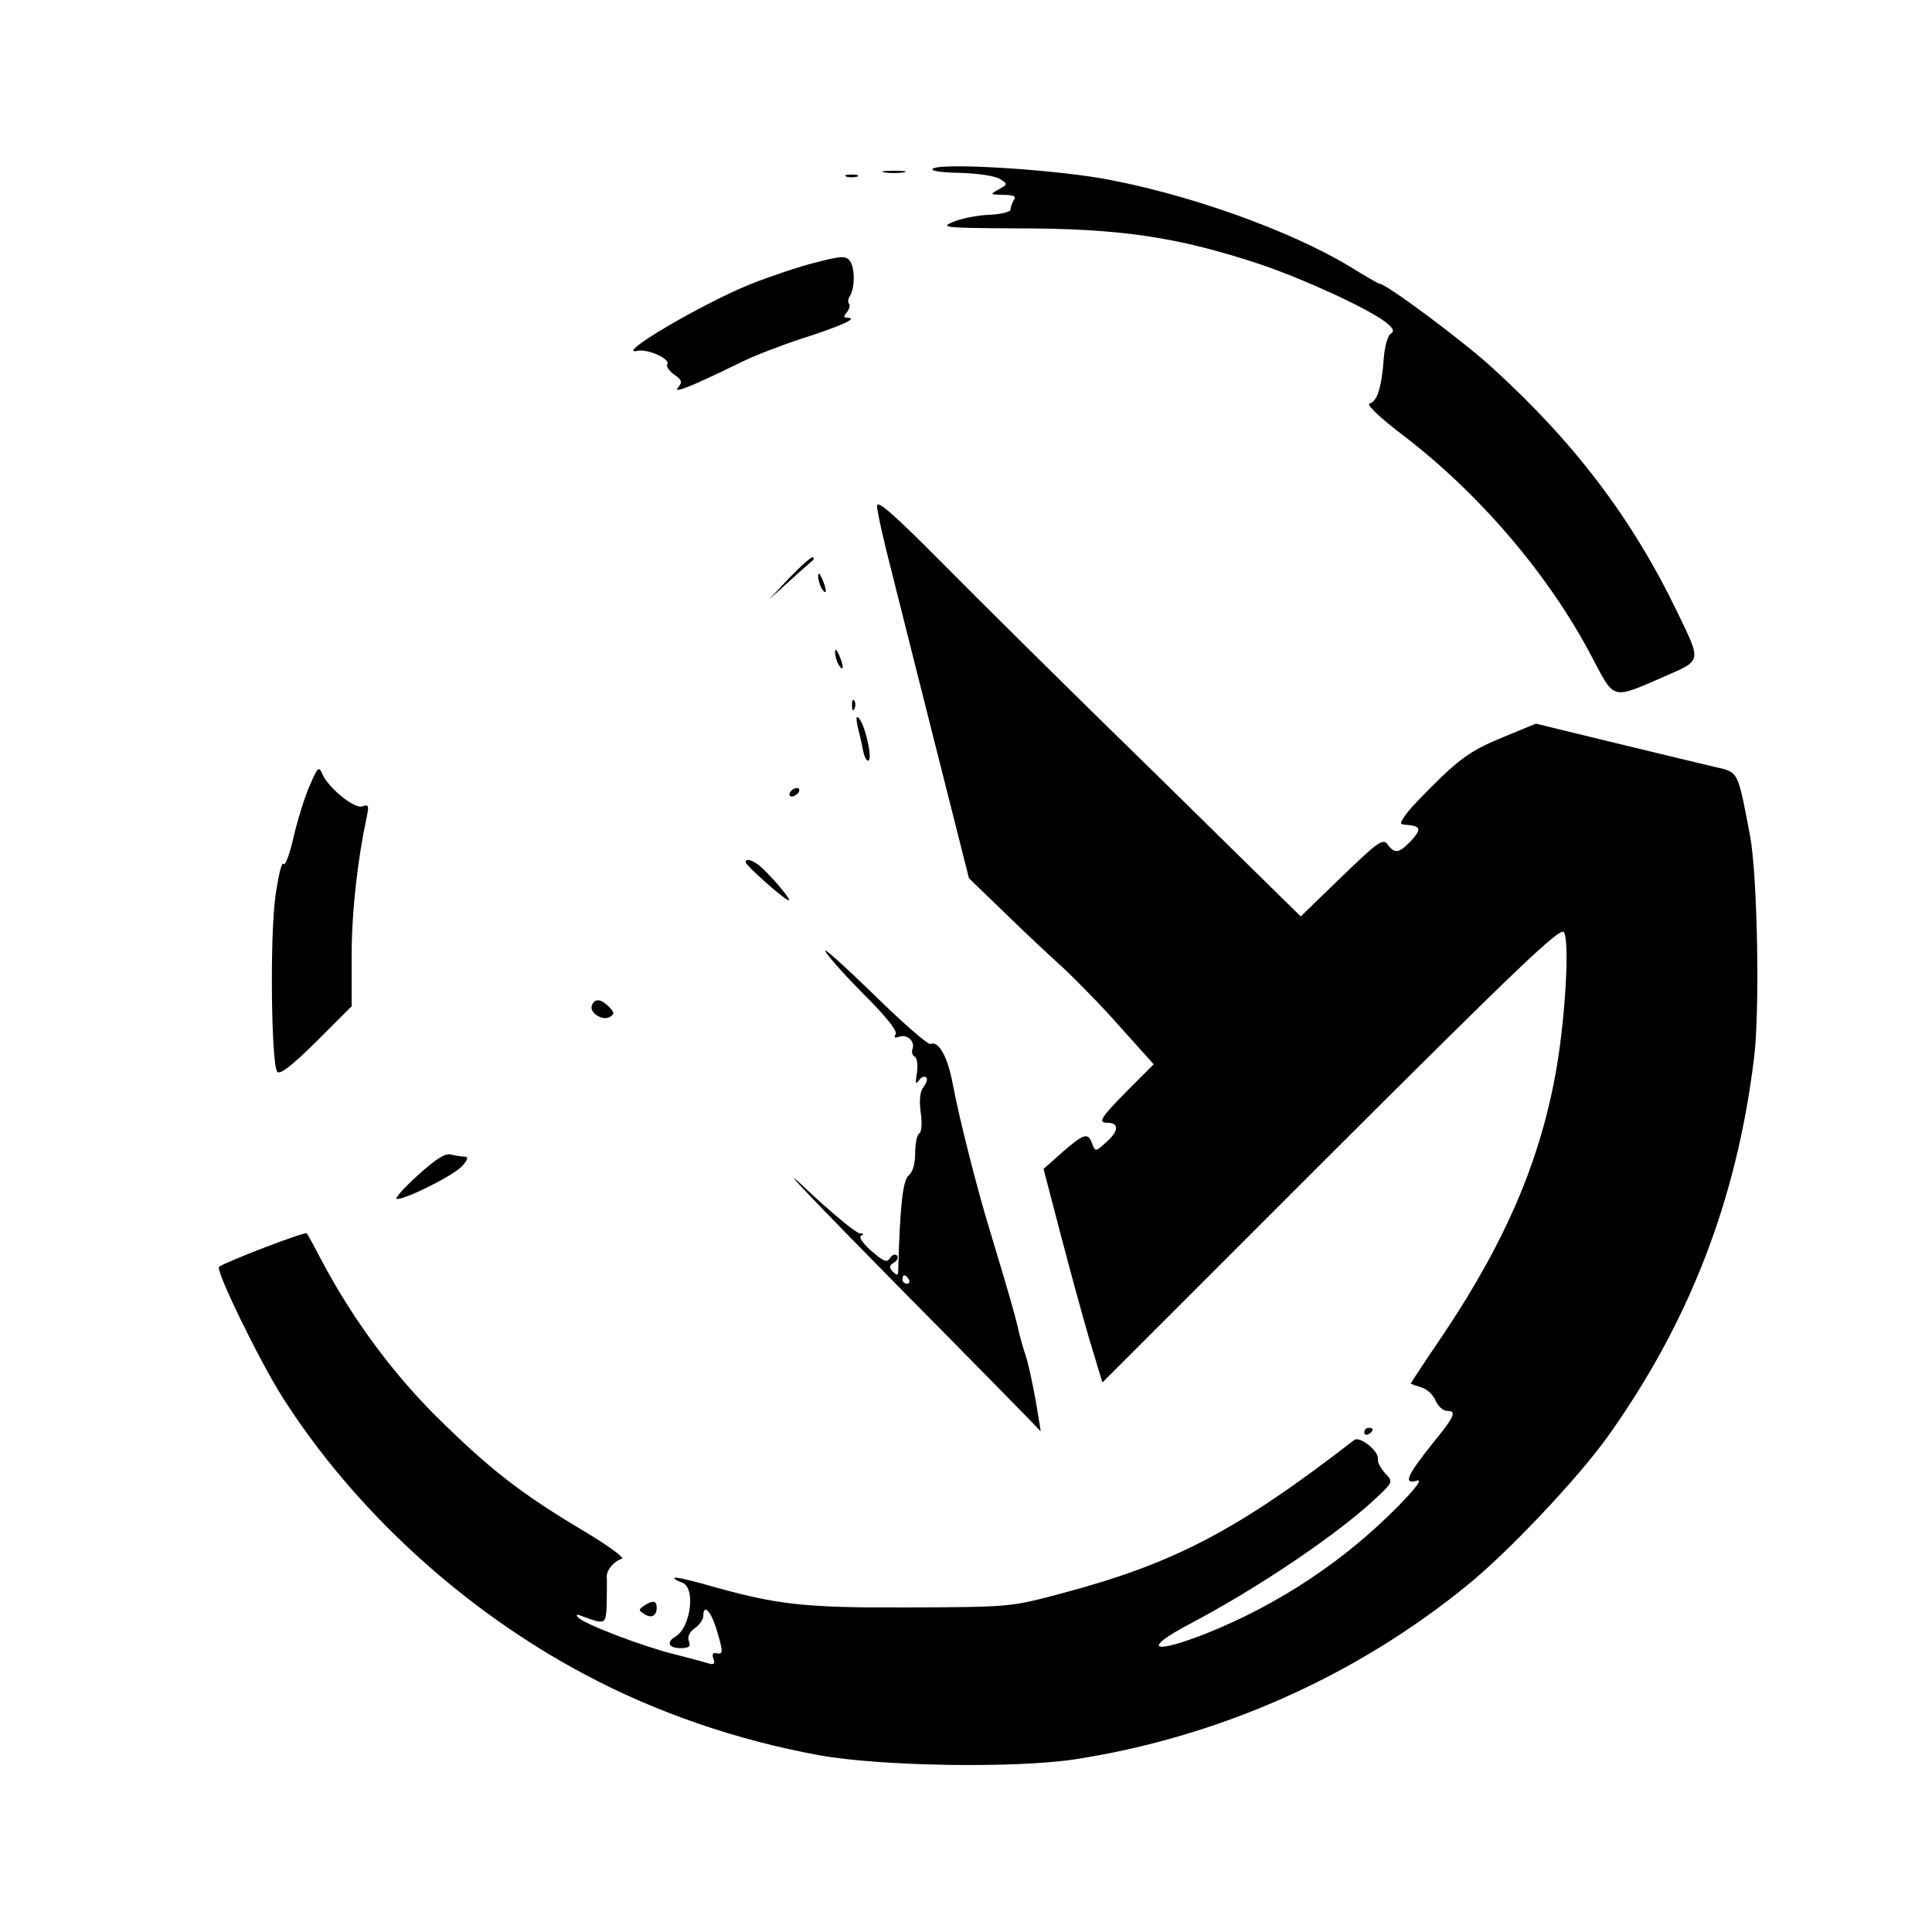 <?xml version="1.0" standalone="no"?>
<!DOCTYPE svg PUBLIC "-//W3C//DTD SVG 20010904//EN"
 "http://www.w3.org/TR/2001/REC-SVG-20010904/DTD/svg10.dtd">
<svg version="1.0" xmlns="http://www.w3.org/2000/svg"
 width="456pt" height="456pt" viewBox="0 0 456 456"
 preserveAspectRatio="xMidYMid meet">

<g transform="translate(0,456) scale(0.1,-0.1)"
fill="#000000" stroke="none">
<path d="M2202 4162 c-7 -5 16 -9 63 -10 41 -1 83 -7 94 -14 20 -12 20 -13 -2
-25 -21 -12 -21 -12 11 -13 24 0 31 -3 25 -12 -4 -7 -8 -17 -8 -23 0 -5 -23
-11 -51 -12 -28 -1 -66 -9 -85 -17 -31 -13 -20 -14 151 -15 244 0 379 -20 575
-85 106 -36 253 -104 295 -136 19 -15 22 -22 12 -28 -7 -5 -14 -31 -16 -58 -5
-70 -16 -102 -33 -106 -10 -2 22 -32 78 -75 180 -137 346 -331 447 -525 54
-102 45 -99 172 -44 87 38 86 33 29 151 -107 222 -244 402 -438 578 -65 60
-249 197 -264 197 -3 0 -36 19 -73 42 -143 86 -386 172 -584 207 -128 22 -378
37 -398 23z"/>
<path d="M2088 4153 c12 -2 32 -2 45 0 12 2 2 4 -23 4 -25 0 -35 -2 -22 -4z"/>
<path d="M1998 4143 c6 -2 18 -2 25 0 6 3 1 5 -13 5 -14 0 -19 -2 -12 -5z"/>
<path d="M1923 3940 c-39 -10 -107 -33 -150 -50 -115 -46 -327 -171 -268 -158
24 5 78 -19 70 -32 -3 -5 4 -15 16 -24 19 -13 20 -18 9 -31 -13 -15 33 3 149
60 30 15 95 40 144 56 93 30 133 48 108 49 -10 0 -11 3 -2 13 6 8 8 17 5 20
-3 3 -3 11 2 18 12 20 12 67 0 83 -10 13 -20 12 -83 -4z"/>
<path d="M2070 3366 c0 -12 16 -84 36 -161 19 -77 68 -270 108 -429 l73 -289
84 -81 c46 -45 109 -104 139 -131 30 -28 91 -90 134 -139 l79 -88 -62 -62
c-63 -64 -71 -76 -47 -76 27 0 27 -19 -1 -44 -27 -25 -28 -25 -35 -6 -10 28
-19 25 -70 -19 l-45 -40 40 -153 c22 -84 53 -198 69 -252 l30 -99 539 539
c438 437 541 536 550 524 14 -20 4 -196 -17 -320 -37 -215 -118 -406 -267
-629 -43 -63 -77 -115 -77 -116 0 -2 10 -5 23 -9 13 -3 29 -17 35 -31 6 -14
18 -25 27 -25 24 0 19 -12 -33 -76 -60 -75 -71 -98 -39 -89 15 5 2 -14 -43
-60 -126 -128 -280 -231 -452 -300 -129 -51 -154 -38 -40 22 165 87 354 215
444 301 36 34 36 35 17 55 -10 11 -18 26 -17 33 4 18 -43 56 -56 45 -274 -212
-423 -291 -691 -362 -119 -32 -123 -32 -360 -33 -251 -1 -312 6 -483 55 -36
10 -67 17 -70 15 -2 -2 6 -7 17 -11 34 -10 22 -106 -15 -128 -22 -13 -16 -27
12 -27 20 0 25 4 20 16 -4 11 1 22 14 31 11 8 20 21 20 29 0 29 17 13 30 -28
17 -56 18 -64 1 -60 -9 2 -11 -3 -7 -13 4 -12 1 -15 -12 -11 -9 3 -46 13 -82
22 -76 19 -211 71 -225 86 -7 8 -4 9 10 3 55 -20 55 -20 57 31 0 27 1 55 0 63
0 16 17 36 36 42 7 2 -34 32 -91 66 -138 82 -213 139 -325 248 -117 112 -216
245 -293 390 -17 33 -33 62 -35 64 -4 5 -193 -68 -207 -79 -9 -8 94 -219 148
-305 169 -267 428 -505 717 -658 167 -89 359 -155 553 -190 144 -26 464 -31
605 -9 339 53 661 196 925 412 97 79 258 250 328 347 193 270 306 559 347 896
14 112 8 427 -9 522 -30 158 -27 152 -84 165 -29 7 -135 32 -237 57 l-185 45
-80 -33 c-62 -25 -94 -46 -143 -93 -35 -34 -72 -72 -82 -86 -18 -25 -18 -26 2
-27 32 -3 33 -11 8 -38 -28 -29 -38 -31 -55 -8 -11 15 -23 6 -109 -77 l-96
-93 -347 341 c-192 187 -417 410 -500 494 -113 114 -153 149 -153 134z"/>
<path d="M1864 3197 l-49 -52 50 45 c27 25 52 46 54 48 2 1 2 4 0 7 -3 2 -27
-19 -55 -48z"/>
<path d="M1931 3200 c0 -8 4 -22 9 -30 12 -18 12 -2 0 25 -6 13 -9 15 -9 5z"/>
<path d="M1971 3020 c0 -8 4 -22 9 -30 12 -18 12 -2 0 25 -6 13 -9 15 -9 5z"/>
<path d="M2011 2894 c0 -11 3 -14 6 -6 3 7 2 16 -1 19 -3 4 -6 -2 -5 -13z"/>
<path d="M2024 2846 c4 -15 10 -41 13 -57 3 -16 9 -27 13 -24 10 6 -9 86 -23
100 -6 7 -7 0 -3 -19z"/>
<path d="M732 2708 c-12 -26 -29 -81 -39 -123 -9 -41 -20 -70 -24 -64 -4 6
-12 -28 -19 -77 -13 -92 -10 -390 4 -413 6 -9 32 11 92 70 l84 84 0 120 c0
104 14 226 36 329 5 24 4 28 -10 23 -19 -8 -83 45 -96 78 -7 17 -11 13 -28
-27z"/>
<path d="M1865 2690 c-3 -5 -2 -10 4 -10 5 0 13 5 16 10 3 6 2 10 -4 10 -5 0
-13 -4 -16 -10z"/>
<path d="M1760 2525 c0 -7 79 -78 99 -89 16 -9 -26 43 -62 77 -18 16 -37 23
-37 12z"/>
<path d="M1948 2315 c6 -12 47 -58 92 -103 51 -51 79 -86 74 -93 -5 -8 -2 -10
8 -6 19 7 38 -11 32 -28 -3 -7 -1 -16 5 -19 6 -4 8 -21 5 -39 -4 -24 -3 -28 5
-17 5 8 13 11 17 7 4 -3 1 -13 -6 -22 -8 -10 -11 -30 -7 -60 4 -25 2 -47 -3
-50 -6 -3 -10 -25 -10 -47 0 -25 -6 -45 -15 -52 -14 -10 -21 -73 -25 -225 0
-12 -3 -12 -12 -3 -10 10 -10 15 2 22 8 5 11 12 7 17 -5 4 -12 1 -17 -7 -7
-11 -15 -7 -44 18 -21 19 -30 33 -23 36 7 2 5 5 -4 5 -9 1 -70 51 -135 113
-66 61 34 -43 221 -233 187 -189 340 -345 341 -347 1 -1 -5 32 -12 75 -8 43
-18 89 -23 103 -5 14 -12 39 -16 55 -6 31 -30 113 -70 245 -29 95 -70 256 -86
340 -12 65 -33 104 -53 96 -6 -2 -67 51 -135 118 -68 66 -119 112 -113 101z
m197 -775 c3 -5 1 -10 -4 -10 -6 0 -11 5 -11 10 0 6 2 10 4 10 3 0 8 -4 11
-10z"/>
<path d="M1397 2187 c-7 -17 26 -38 43 -27 11 7 10 11 -3 24 -19 19 -33 20
-40 3z"/>
<path d="M985 1785 c-33 -30 -55 -55 -48 -55 23 0 138 58 155 79 12 14 14 21
5 21 -6 0 -21 2 -32 5 -14 4 -37 -11 -80 -50z"/>
<path d="M3220 1179 c0 -5 5 -7 10 -4 6 3 10 8 10 11 0 2 -4 4 -10 4 -5 0 -10
-5 -10 -11z"/>
<path d="M1520 770 c-13 -9 -13 -11 0 -19 17 -12 30 -5 30 15 0 16 -9 18 -30
4z"/>
</g>
</svg>
